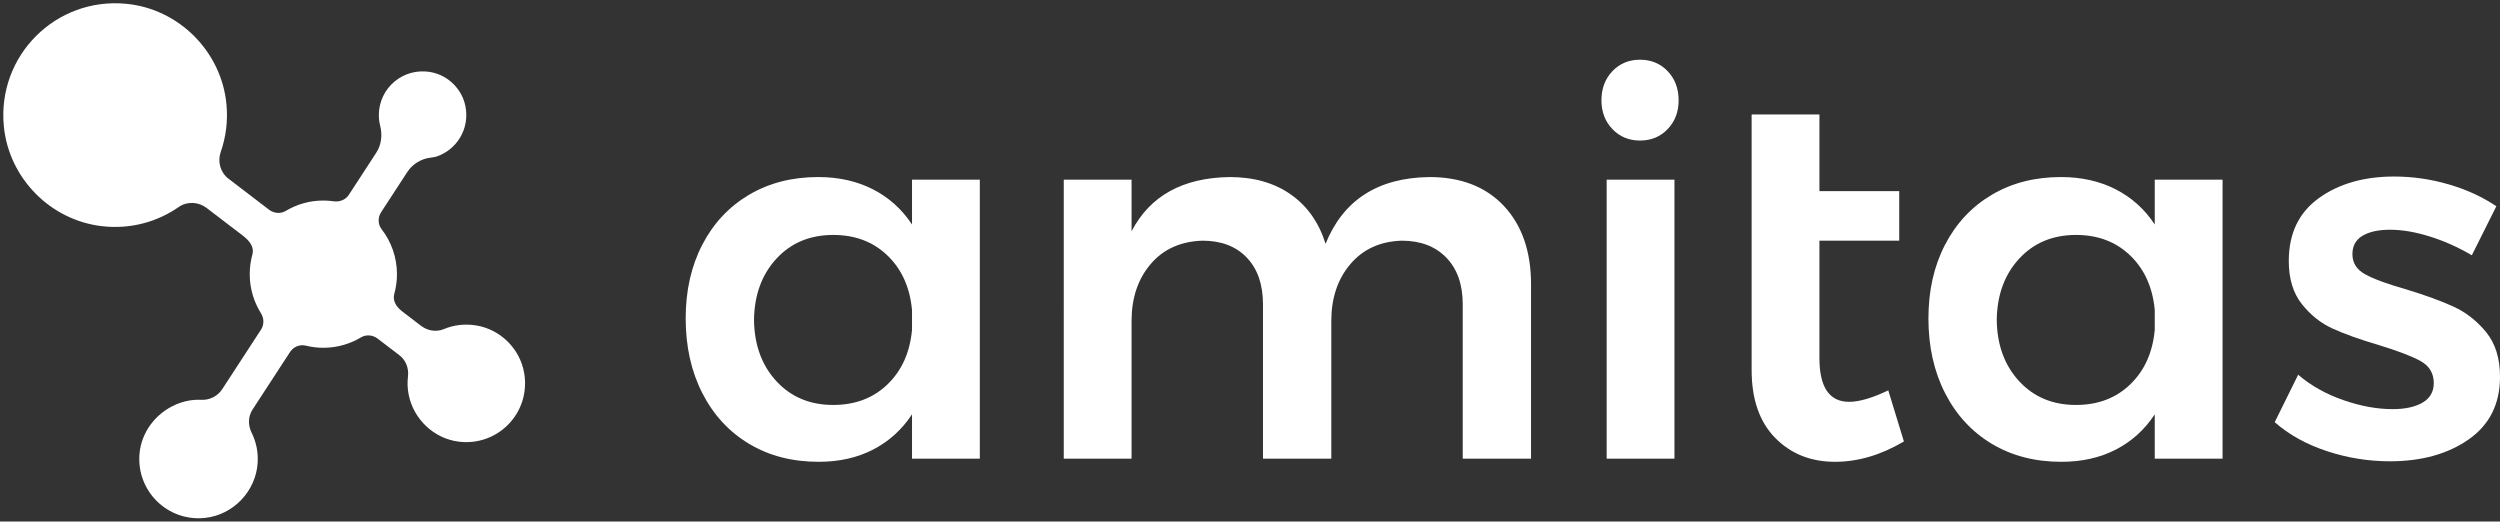 <?xml version="1.0" encoding="iso-8859-1"?>
<!-- Generator: Adobe Illustrator 19.0.0, SVG Export Plug-In . SVG Version: 6.00 Build 0)  -->
<svg version="1.1" id="Layer_1" xmlns="http://www.w3.org/2000/svg" xmlns:xlink="http://www.w3.org/1999/xlink" x="0px" y="0px"
	 viewBox="0 0 767 160" style="enable-background:new 0 0 767 160;" xml:space="preserve">
<rect x="0" y="0" width="767" height="160" fill="#333333" stroke="none"/>
<path id="XMLID_4_" style="fill:#FFFFFF;" d="M31.382,69.402c8.76,0.983,16.926-1.358,23.453-5.898
	c2.58-1.794,6.05-1.615,8.547,0.293l11.127,8.5c2.691,2.056,3.423,3.975,2.923,5.78c-0.532,1.92-0.816,3.943-0.816,6.033
	c0,4.394,1.256,8.494,3.427,11.963c0.976,1.559,1.039,3.518,0.035,5.059l-11.897,18.26c-1.41,2.164-3.862,3.4-6.442,3.274
	c-2.459-0.12-5.058,0.28-7.758,1.434c-6.183,2.641-10.638,8.481-11.19,15.182c-0.94,11.406,8.66,20.837,20.118,19.611
	c8.658-0.926,15.573-8.177,16.135-16.866c0.216-3.345-0.476-6.508-1.851-9.272c-1.135-2.281-1.111-4.961,0.279-7.095
	c3.167-4.861,8.632-13.25,11.507-17.663c1.05-1.612,2.995-2.416,4.863-1.954c1.717,0.424,3.511,0.653,5.359,0.653
	c4.224,0,8.17-1.169,11.548-3.19c1.592-0.953,3.623-0.754,5.097,0.372l6.71,5.126c2,1.528,2.907,4.016,2.606,6.514
	c-0.218,1.807-0.162,3.698,0.232,5.645c1.513,7.462,7.703,13.344,15.253,14.324c12.111,1.571,22.266-8.892,20.159-21.084
	c-1.278-7.393-7.249-13.312-14.649-14.549c-3.585-0.599-7.012-0.134-10.026,1.126c-2.309,0.965-4.971,0.498-6.959-1.021
	l-5.737-4.383c-2.233-1.706-2.966-3.627-2.467-5.431c0.532-1.92,0.816-3.943,0.816-6.033c0-5.196-1.759-9.979-4.709-13.793
	c-1.169-1.511-1.193-3.617-0.15-5.218l7.998-12.276c1.615-2.479,4.251-4.119,7.19-4.46c0.749-0.087,1.412-0.198,1.815-0.334
	c6.097-2.053,10.234-8.368,8.87-15.402c-1.014-5.233-5.23-9.451-10.463-10.468c-8.589-1.669-16.107,4.864-16.107,13.153
	c0,1.13,0.142,2.226,0.407,3.273c0.719,2.834,0.39,5.83-1.206,8.28l-8.393,12.883c-1.006,1.544-2.828,2.278-4.651,2.01
	c-1.04-0.153-2.103-0.234-3.186-0.234c-4.224,0-8.169,1.169-11.548,3.19c-1.592,0.953-3.623,0.754-5.098-0.372l-12.431-9.497
	c-2.515-1.921-3.452-5.235-2.406-8.222c1.59-4.537,2.255-9.507,1.756-14.692C67.917,15.791,54.886,2.728,38.746,1.166
	C17.083-0.93-0.955,17.135,1.186,38.805C2.757,54.705,15.504,67.62,31.382,69.402z"/>
<g id="XMLID_107_">
	<path id="XMLID_108_" style="fill:#FFFFFF;" d="M300.606,55.12v85.601h-20.8v-13.6c-3.095,4.694-7.067,8.295-11.92,10.8
		c-4.855,2.507-10.428,3.76-16.72,3.76c-8.107,0-15.228-1.84-21.36-5.52c-6.135-3.681-10.908-8.853-14.32-15.521
		c-3.415-6.665-5.12-14.32-5.12-22.96c0-8.533,1.705-16.081,5.12-22.641c3.412-6.56,8.185-11.652,14.32-15.28
		c6.132-3.625,13.2-5.44,21.2-5.44c6.293,0,11.893,1.255,16.8,3.76c4.905,2.508,8.905,6.107,12,10.8V55.12H300.606z M272.286,117.92
		c4.373-4.213,6.88-9.785,7.52-16.72v-6.08c-0.64-6.933-3.147-12.506-7.52-16.721c-4.375-4.213-9.92-6.32-16.64-6.32
		c-7.147,0-12.96,2.428-17.44,7.28c-4.48,4.855-6.775,11.12-6.88,18.801c0.105,7.68,2.4,13.947,6.88,18.8
		c4.48,4.854,10.292,7.279,17.44,7.279C262.366,124.24,267.911,122.135,272.286,117.92z"/>
	<path id="XMLID_111_" style="fill:#FFFFFF;" d="M461.405,63.2c5.545,5.92,8.32,13.948,8.32,24.08v53.441h-20.96V93.36
		c0-6.081-1.681-10.853-5.04-14.32c-3.36-3.465-7.92-5.2-13.681-5.2c-6.614,0.215-11.867,2.615-15.76,7.199
		c-3.895,4.588-5.84,10.401-5.84,17.441v42.24h-20.96V93.36c0-6.081-1.655-10.853-4.96-14.32c-3.308-3.465-7.84-5.2-13.601-5.2
		c-6.72,0.215-12.027,2.615-15.92,7.199c-3.895,4.588-5.84,10.401-5.84,17.441v42.24h-20.8V55.12h20.8v15.84
		c5.652-10.88,15.681-16.425,30.08-16.64c7.465,0,13.732,1.788,18.8,5.36c5.065,3.575,8.613,8.615,10.641,15.12
		c5.439-13.44,16.052-20.265,31.84-20.48C448.23,54.32,455.857,57.28,461.405,63.2z"/>
	<path id="XMLID_113_" style="fill:#FFFFFF;" d="M511.643,21.84c2.24,2.347,3.36,5.335,3.36,8.96c0,3.52-1.12,6.455-3.36,8.8
		c-2.239,2.348-5.067,3.52-8.479,3.52c-3.415,0-6.24-1.172-8.48-3.52c-2.239-2.345-3.359-5.28-3.359-8.8
		c0-3.625,1.12-6.613,3.359-8.96c2.24-2.345,5.065-3.52,8.48-3.52C506.575,18.32,509.403,19.495,511.643,21.84z M492.923,55.12h20.8
		v85.601h-20.8V55.12z"/>
	<path id="XMLID_116_" style="fill:#FFFFFF;" d="M584.12,135.44c-7.04,4.16-14.08,6.24-21.119,6.24c-7.468,0-13.601-2.452-18.4-7.36
		c-4.8-4.904-7.2-11.84-7.2-20.8v-78.4h20.8v23.52h24.48v15.2H558.2v36c0,8.96,3.04,13.439,9.12,13.439c3.093,0,7.093-1.172,12-3.52
		L584.12,135.44z"/>
	<path id="XMLID_118_" style="fill:#FFFFFF;" d="M681.881,55.12v85.601H661.08v-13.6c-3.095,4.694-7.067,8.295-11.92,10.8
		c-4.854,2.507-10.427,3.76-16.72,3.76c-8.107,0-15.228-1.84-21.36-5.52c-6.135-3.681-10.907-8.853-14.319-15.521
		c-3.415-6.665-5.12-14.32-5.12-22.96c0-8.533,1.705-16.081,5.12-22.641c3.412-6.56,8.185-11.652,14.319-15.28
		c6.133-3.625,13.2-5.44,21.2-5.44c6.293,0,11.893,1.255,16.8,3.76c4.905,2.508,8.905,6.107,12,10.8V55.12H681.881z M653.561,117.92
		c4.372-4.213,6.88-9.785,7.52-16.72v-6.08c-0.64-6.933-3.147-12.506-7.52-16.721c-4.375-4.213-9.92-6.32-16.64-6.32
		c-7.147,0-12.96,2.428-17.44,7.28c-4.479,4.855-6.775,11.12-6.88,18.801c0.104,7.68,2.4,13.947,6.88,18.8
		c4.48,4.854,10.293,7.279,17.44,7.279C643.641,124.24,649.186,122.135,653.561,117.92z"/>
	<path id="XMLID_121_" style="fill:#FFFFFF;" d="M745.479,72.56c-4.428-1.385-8.507-2.08-12.24-2.08c-3.52,0-6.319,0.615-8.399,1.84
		c-2.08,1.228-3.12,3.12-3.12,5.68c0,2.667,1.305,4.72,3.92,6.161c2.612,1.439,6.745,2.96,12.4,4.56
		c5.972,1.815,10.88,3.6,14.72,5.361c3.84,1.76,7.173,4.375,10,7.84c2.825,3.468,4.24,8.027,4.24,13.68c0,8.32-3.2,14.72-9.601,19.2
		c-6.399,4.479-14.455,6.72-24.16,6.72c-6.614,0-13.067-1.04-19.359-3.12c-6.295-2.08-11.628-5.04-16-8.88l7.2-14.56
		c3.84,3.308,8.425,5.895,13.76,7.76c5.332,1.867,10.399,2.8,15.2,2.8c3.84,0,6.904-0.665,9.199-2c2.293-1.332,3.44-3.332,3.44-6
		c0-2.984-1.335-5.225-4-6.72c-2.668-1.492-6.987-3.146-12.96-4.96c-5.76-1.705-10.455-3.385-14.08-5.04
		c-3.628-1.652-6.775-4.16-9.44-7.521c-2.667-3.36-4-7.76-4-13.2c0-8.425,3.065-14.853,9.2-19.28c6.133-4.425,13.84-6.64,23.12-6.64
		c5.652,0,11.226,0.8,16.72,2.4c5.493,1.6,10.373,3.84,14.641,6.72l-7.521,15.04C754.199,75.867,749.904,73.947,745.479,72.56z"/>
</g>
<g id="XMLID_1_">
</g>
<g id="XMLID_123_">
</g>
<g id="XMLID_124_">
</g>
<g id="XMLID_125_">
</g>
<g id="XMLID_126_">
</g>
<g id="XMLID_127_">
</g>
</svg>
